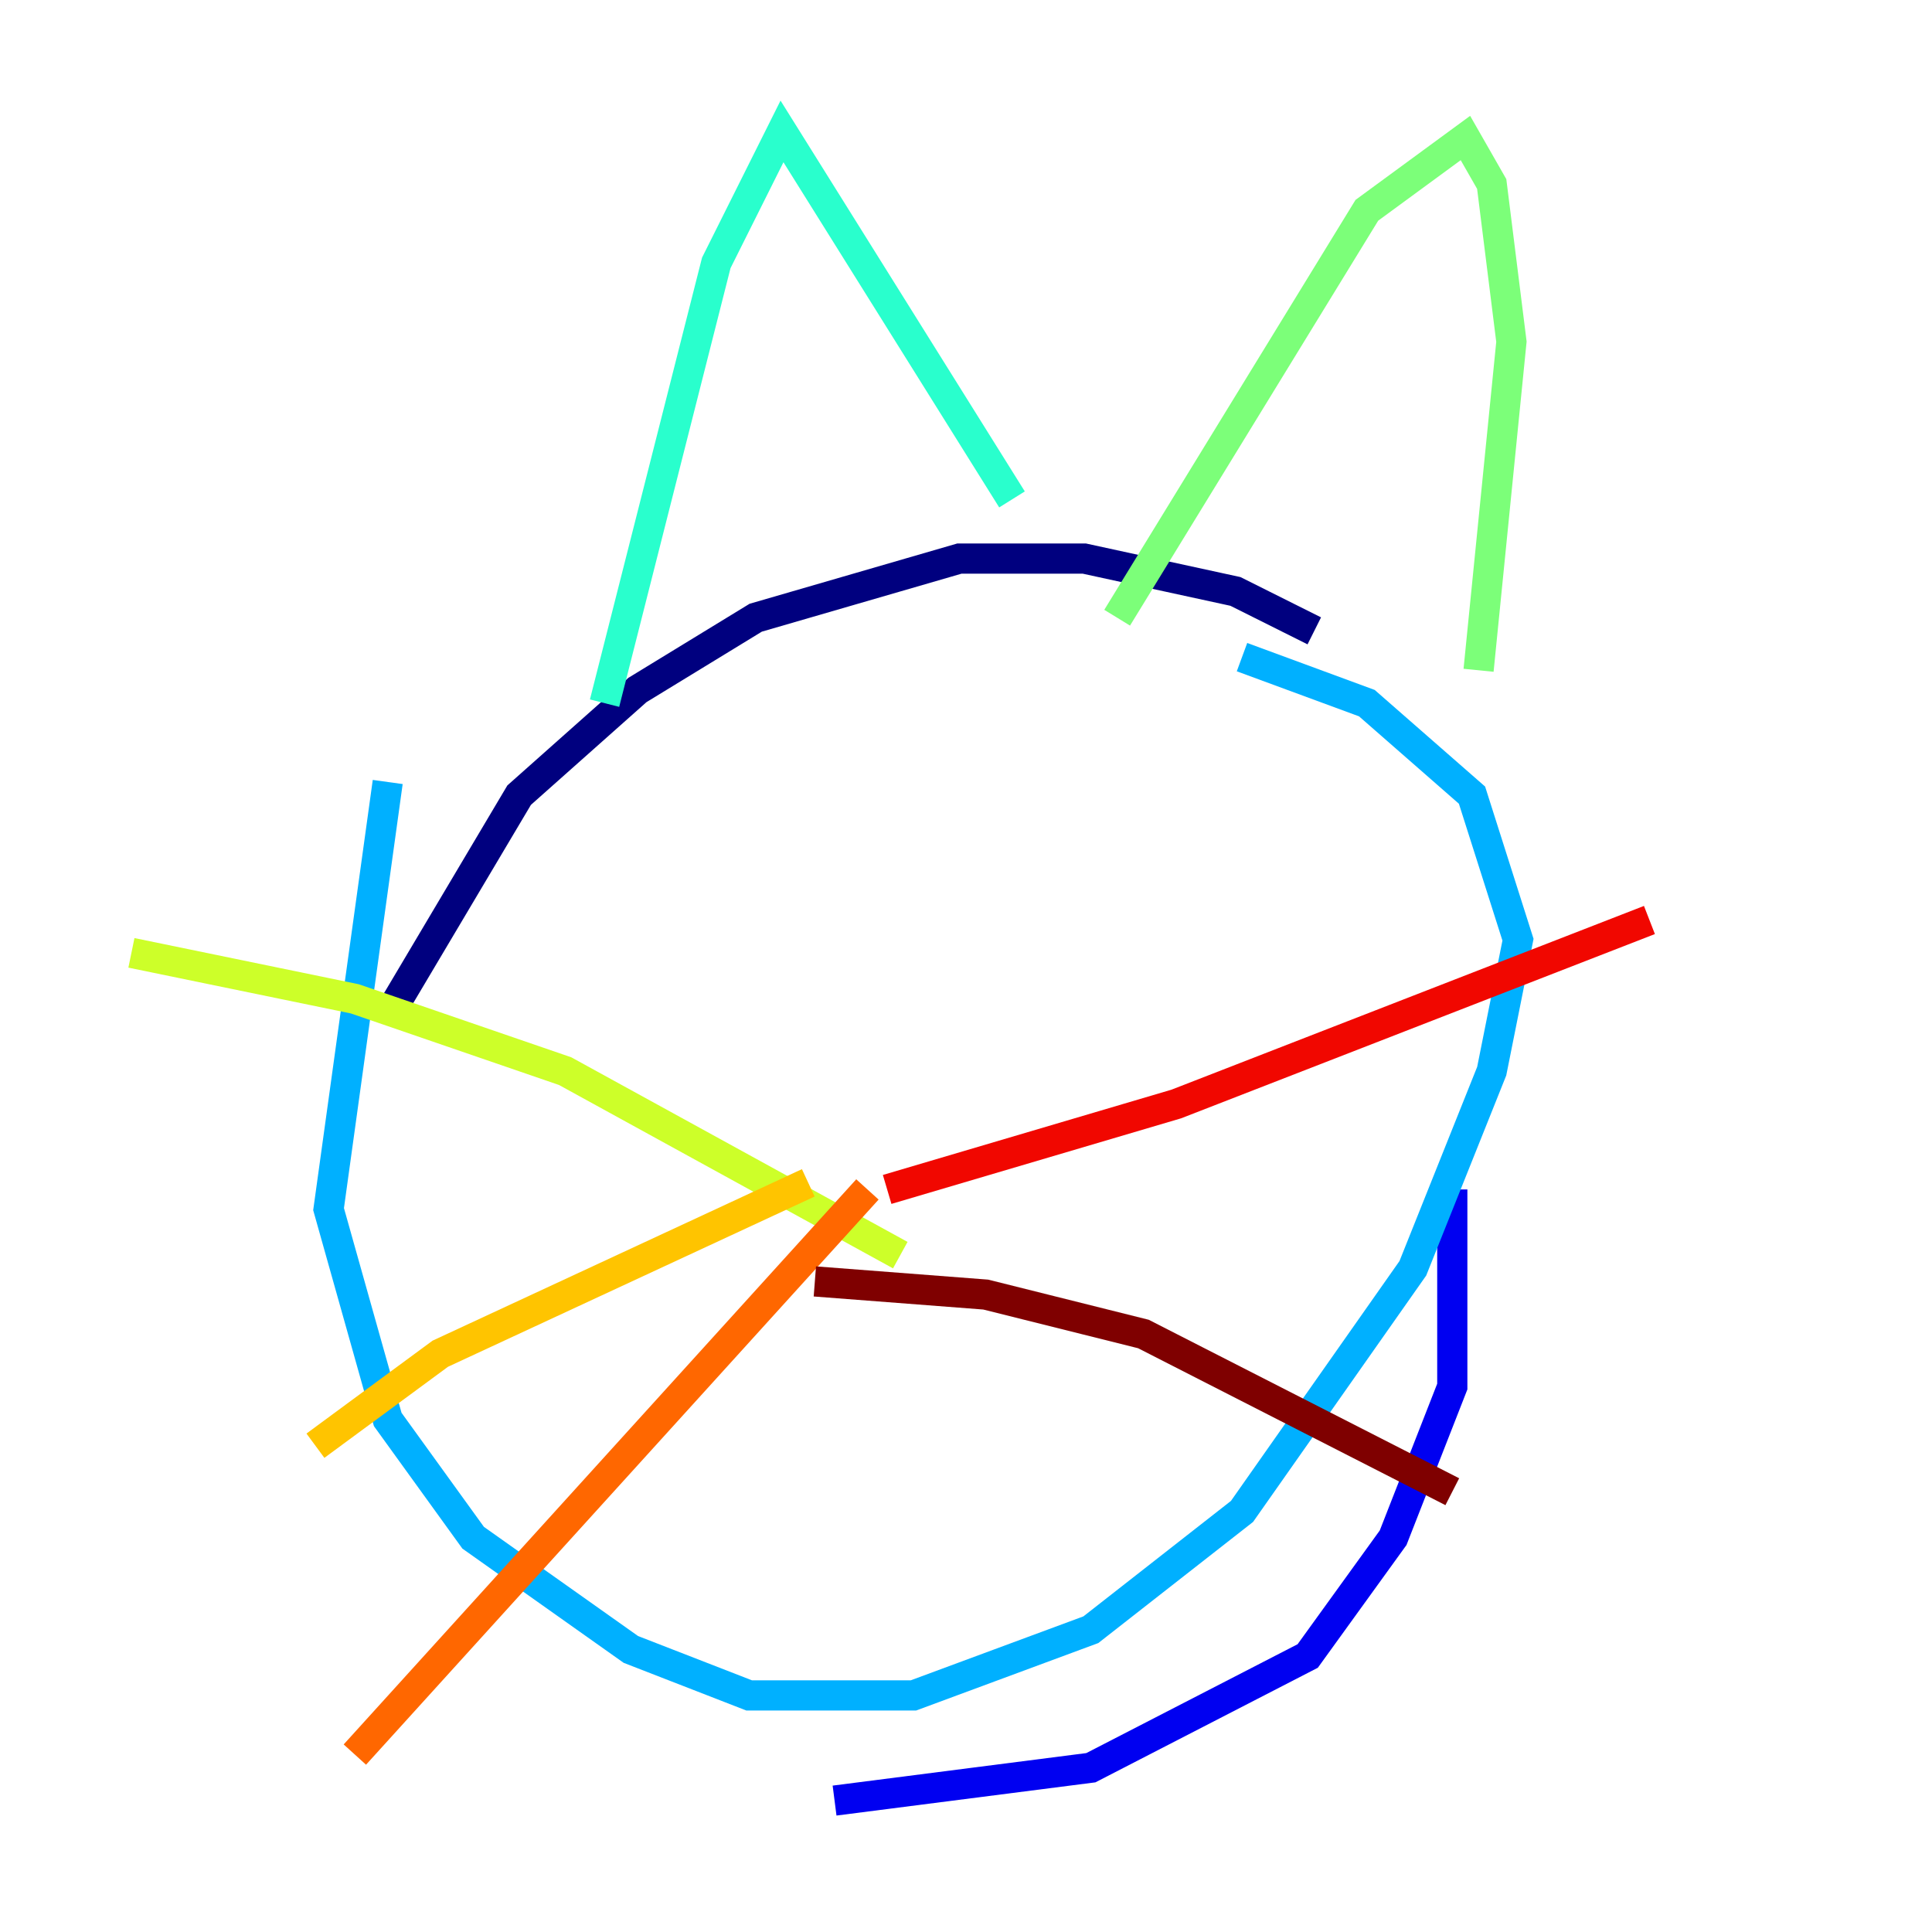 <?xml version="1.0" encoding="utf-8" ?>
<svg baseProfile="tiny" height="128" version="1.2" viewBox="0,0,128,128" width="128" xmlns="http://www.w3.org/2000/svg" xmlns:ev="http://www.w3.org/2001/xml-events" xmlns:xlink="http://www.w3.org/1999/xlink"><defs /><polyline fill="none" points="87.075,41.796 81.85,39.184 71.837,37.007 63.565,37.007 50.068,40.925 42.231,45.714 34.395,52.68 26.122,66.612" stroke="#00007f" stroke-width="2" /><polyline fill="none" points="55.292,119.293 72.272,117.116 86.639,109.714 92.299,101.878 96.218,91.864 96.218,78.803" stroke="#0000f1" stroke-width="2" /><polyline fill="none" points="77.497,44.408 77.497,44.408" stroke="#004cff" stroke-width="2" /><polyline fill="none" points="25.687,51.809 21.769,80.109 25.687,94.041 31.347,101.878 41.796,109.279 49.633,112.326 60.517,112.326 72.272,107.973 82.286,100.136 93.605,84.027 98.83,70.966 100.571,62.258 97.524,52.68 90.558,46.585 82.286,43.537" stroke="#00b0ff" stroke-width="2" /><polyline fill="none" points="40.054,46.585 47.456,17.415 51.809,8.707 67.048,33.088" stroke="#29ffcd" stroke-width="2" /><polyline fill="none" points="74.014,40.925 90.558,13.932 97.088,9.143 98.83,12.191 100.136,22.64 97.959,44.408" stroke="#7cff79" stroke-width="2" /><polyline fill="none" points="59.646,83.156 37.442,70.966 23.51,66.177 8.707,63.129" stroke="#cdff29" stroke-width="2" /><polyline fill="none" points="53.551,78.367 29.17,89.687 20.898,95.782" stroke="#ffc400" stroke-width="2" /><polyline fill="none" points="57.469,78.803 23.51,116.245" stroke="#ff6700" stroke-width="2" /><polyline fill="none" points="58.776,78.803 77.932,73.143 109.279,60.952" stroke="#f10700" stroke-width="2" /><polyline fill="none" points="53.986,84.898 65.306,85.769 75.755,88.381 96.218,98.83" stroke="#7f0000" stroke-width="2" /></svg>